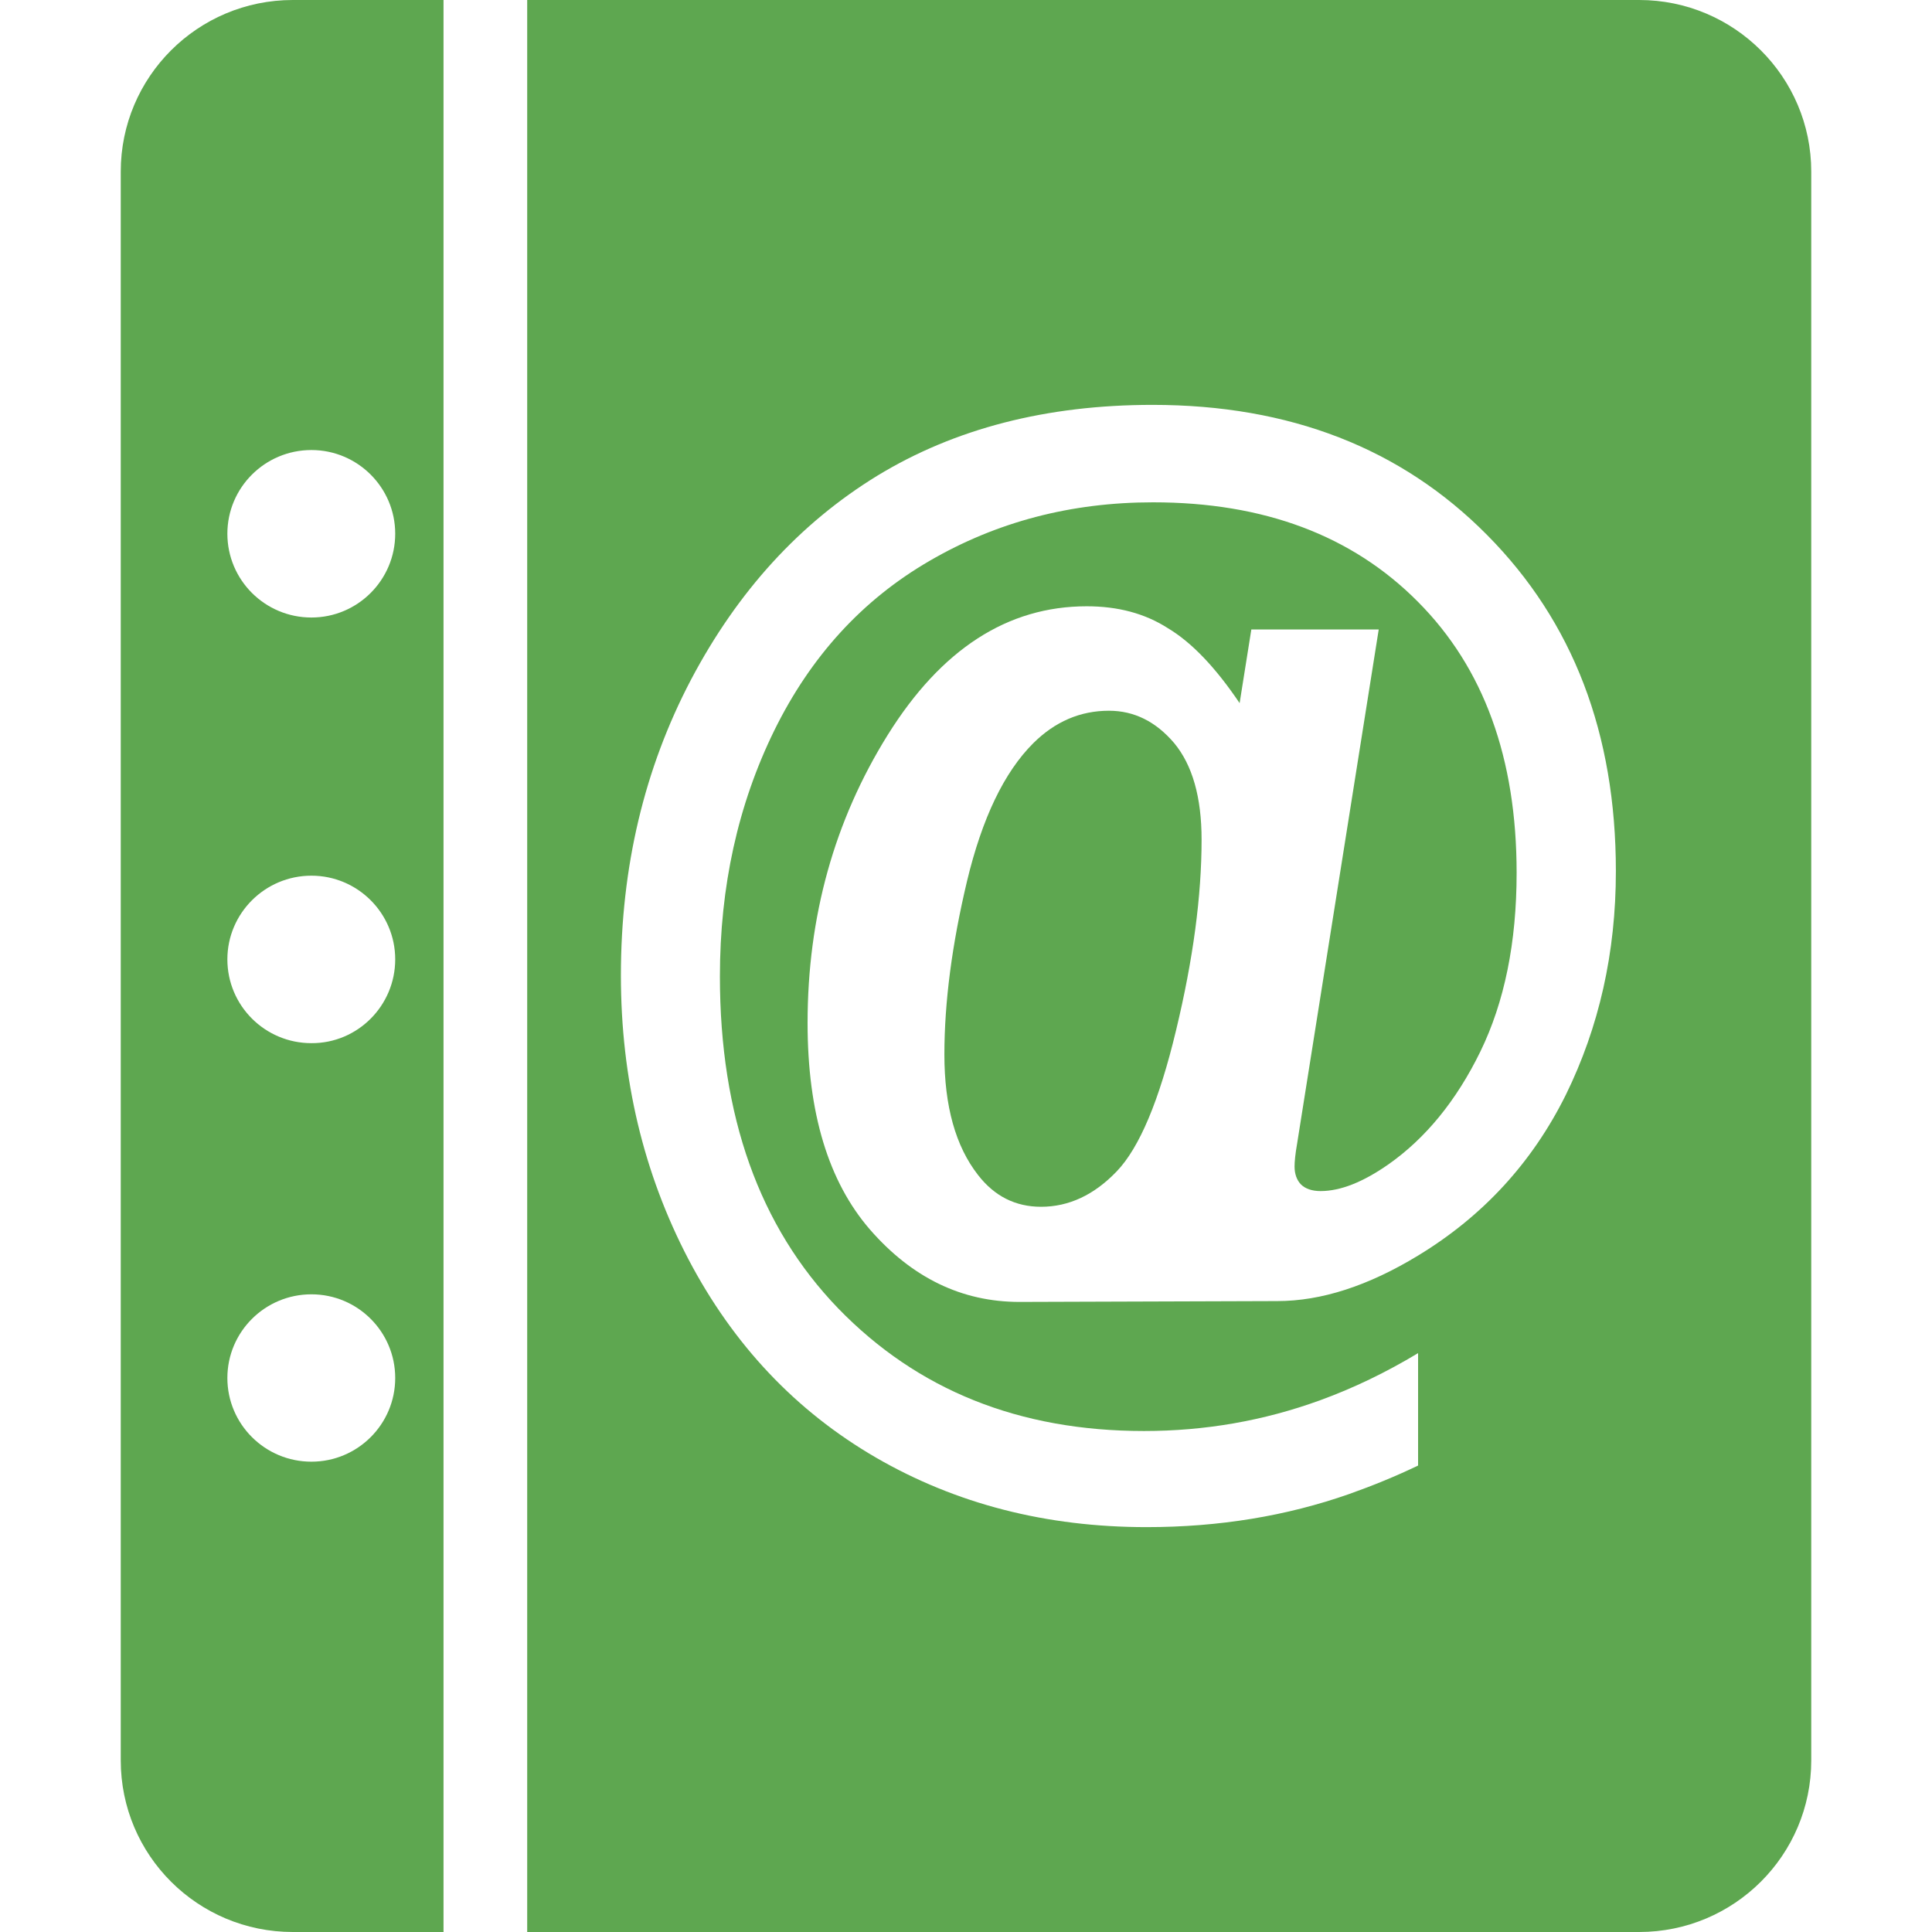 <?xml version="1.0" standalone="no"?><!DOCTYPE svg PUBLIC "-//W3C//DTD SVG 1.1//EN" "http://www.w3.org/Graphics/SVG/1.1/DTD/svg11.dtd"><svg t="1548008151610" class="icon" style="" viewBox="0 0 1024 1024" version="1.1" xmlns="http://www.w3.org/2000/svg" p-id="11596" xmlns:xlink="http://www.w3.org/1999/xlink" width="200" height="200"><defs><style type="text/css"></style></defs><path d="M960 90.944l0 842.112C960 983.296 919.104 1024 868.8 1024L279.424 1024 279.424 0l589.376 0C919.104 0 960 40.768 960 90.944zM829.888 580.352c17.664-35.968 26.56-75.392 26.56-118.592 0-72.96-22.656-132.224-68.288-178.24-45.504-45.952-104.64-68.928-177.28-68.928-56.192 0-104.832 12.544-145.92 37.568C423.936 277.312 390.976 313.344 366.208 360.32c-24.704 47.04-37.12 99.264-37.12 156.672 0 54.656 11.968 104.832 35.776 150.4 23.872 45.504 56.96 80.512 99.392 105.152 42.496 24.576 90.24 36.864 143.488 36.864 38.4 0 74.112-5.888 107.328-17.536 12.8-4.544 24.96-9.536 36.544-15.104l0-59.584c-16.896 10.176-34.24 18.56-52.032 25.024-29.952 10.88-60.992 16.256-93.248 16.256-66.176 0-120.064-21.696-162.048-64.96-41.856-43.392-62.72-102.016-62.72-176 0-47.552 9.536-91.008 28.8-130.304 19.328-39.296 46.656-69.248 82.304-89.92C528.32 276.544 567.744 266.24 611.136 266.24c58.688 0 105.472 17.536 140.352 52.672 35.008 35.136 52.352 83.072 52.352 143.744 0 36.992-6.464 68.48-19.2 94.656-12.672 25.984-29.056 46.016-48.768 59.84-13.376 9.344-25.344 14.144-35.968 14.144-4.544 0-8.128-1.28-10.368-3.52-2.176-2.24-3.392-5.504-3.392-9.472 0-2.624 0.384-6.656 1.344-12.096l43.264-272.576-67.52 0-6.208 39.04c-12.736-18.88-25.344-32.128-37.952-39.68C606.72 325.056 592.384 321.344 576 321.344c-41.984 0-77.12 22.72-105.472 68.16C442.176 435.008 428.032 485.888 428.032 542.208c0 47.552 11.008 84.032 33.088 109.504 22.208 25.472 48.576 38.336 79.232 38.336 14.72 0 122.752-0.448 136.64-0.448 23.232 0 48.128-8 74.624-24.128C785.984 644.608 812.096 616.192 829.888 580.352z" p-id="11597" fill="#5ea750"></path><path d="M636.864 445.056c0 29.824-4.48 63.488-13.504 100.928C614.4 583.424 603.904 608.32 591.872 620.864 579.904 633.344 566.528 639.616 551.808 639.616c-13.632 0-24.768-5.632-33.472-16.896C506.496 607.552 500.544 586.304 500.544 558.976c0-27.84 4.032-58.432 11.968-91.84 8-33.408 19.712-57.856 35.136-73.216 11.52-11.456 24.896-17.216 40.128-17.216 13.376 0 24.896 5.76 34.624 17.216C632 405.568 636.864 422.528 636.864 445.056z" p-id="11598" fill="#5ea750"></path><path d="M235.072 0l0 1024L155.2 1024C104.768 1024 64 983.296 64 933.056L64 90.944C64 40.768 104.768 0 155.2 0L235.072 0zM209.472 282.88c0-24.448-19.904-44.352-44.416-44.352-24.64 0-44.544 19.904-44.544 44.352 0 24.512 19.904 44.416 44.544 44.416C189.568 327.296 209.472 307.392 209.472 282.88zM209.472 508.48c0-24.448-19.904-44.352-44.416-44.352-24.64 0-44.544 19.968-44.544 44.352 0 24.512 19.904 44.416 44.544 44.416C189.568 553.024 209.472 532.992 209.472 508.48zM209.472 730.368c0-24.512-19.904-44.352-44.416-44.352-24.64 0-44.544 19.904-44.544 44.352 0 24.448 19.904 44.352 44.544 44.352C189.568 774.72 209.472 754.88 209.472 730.368z" p-id="11599" fill="#5ea750"></path></svg>